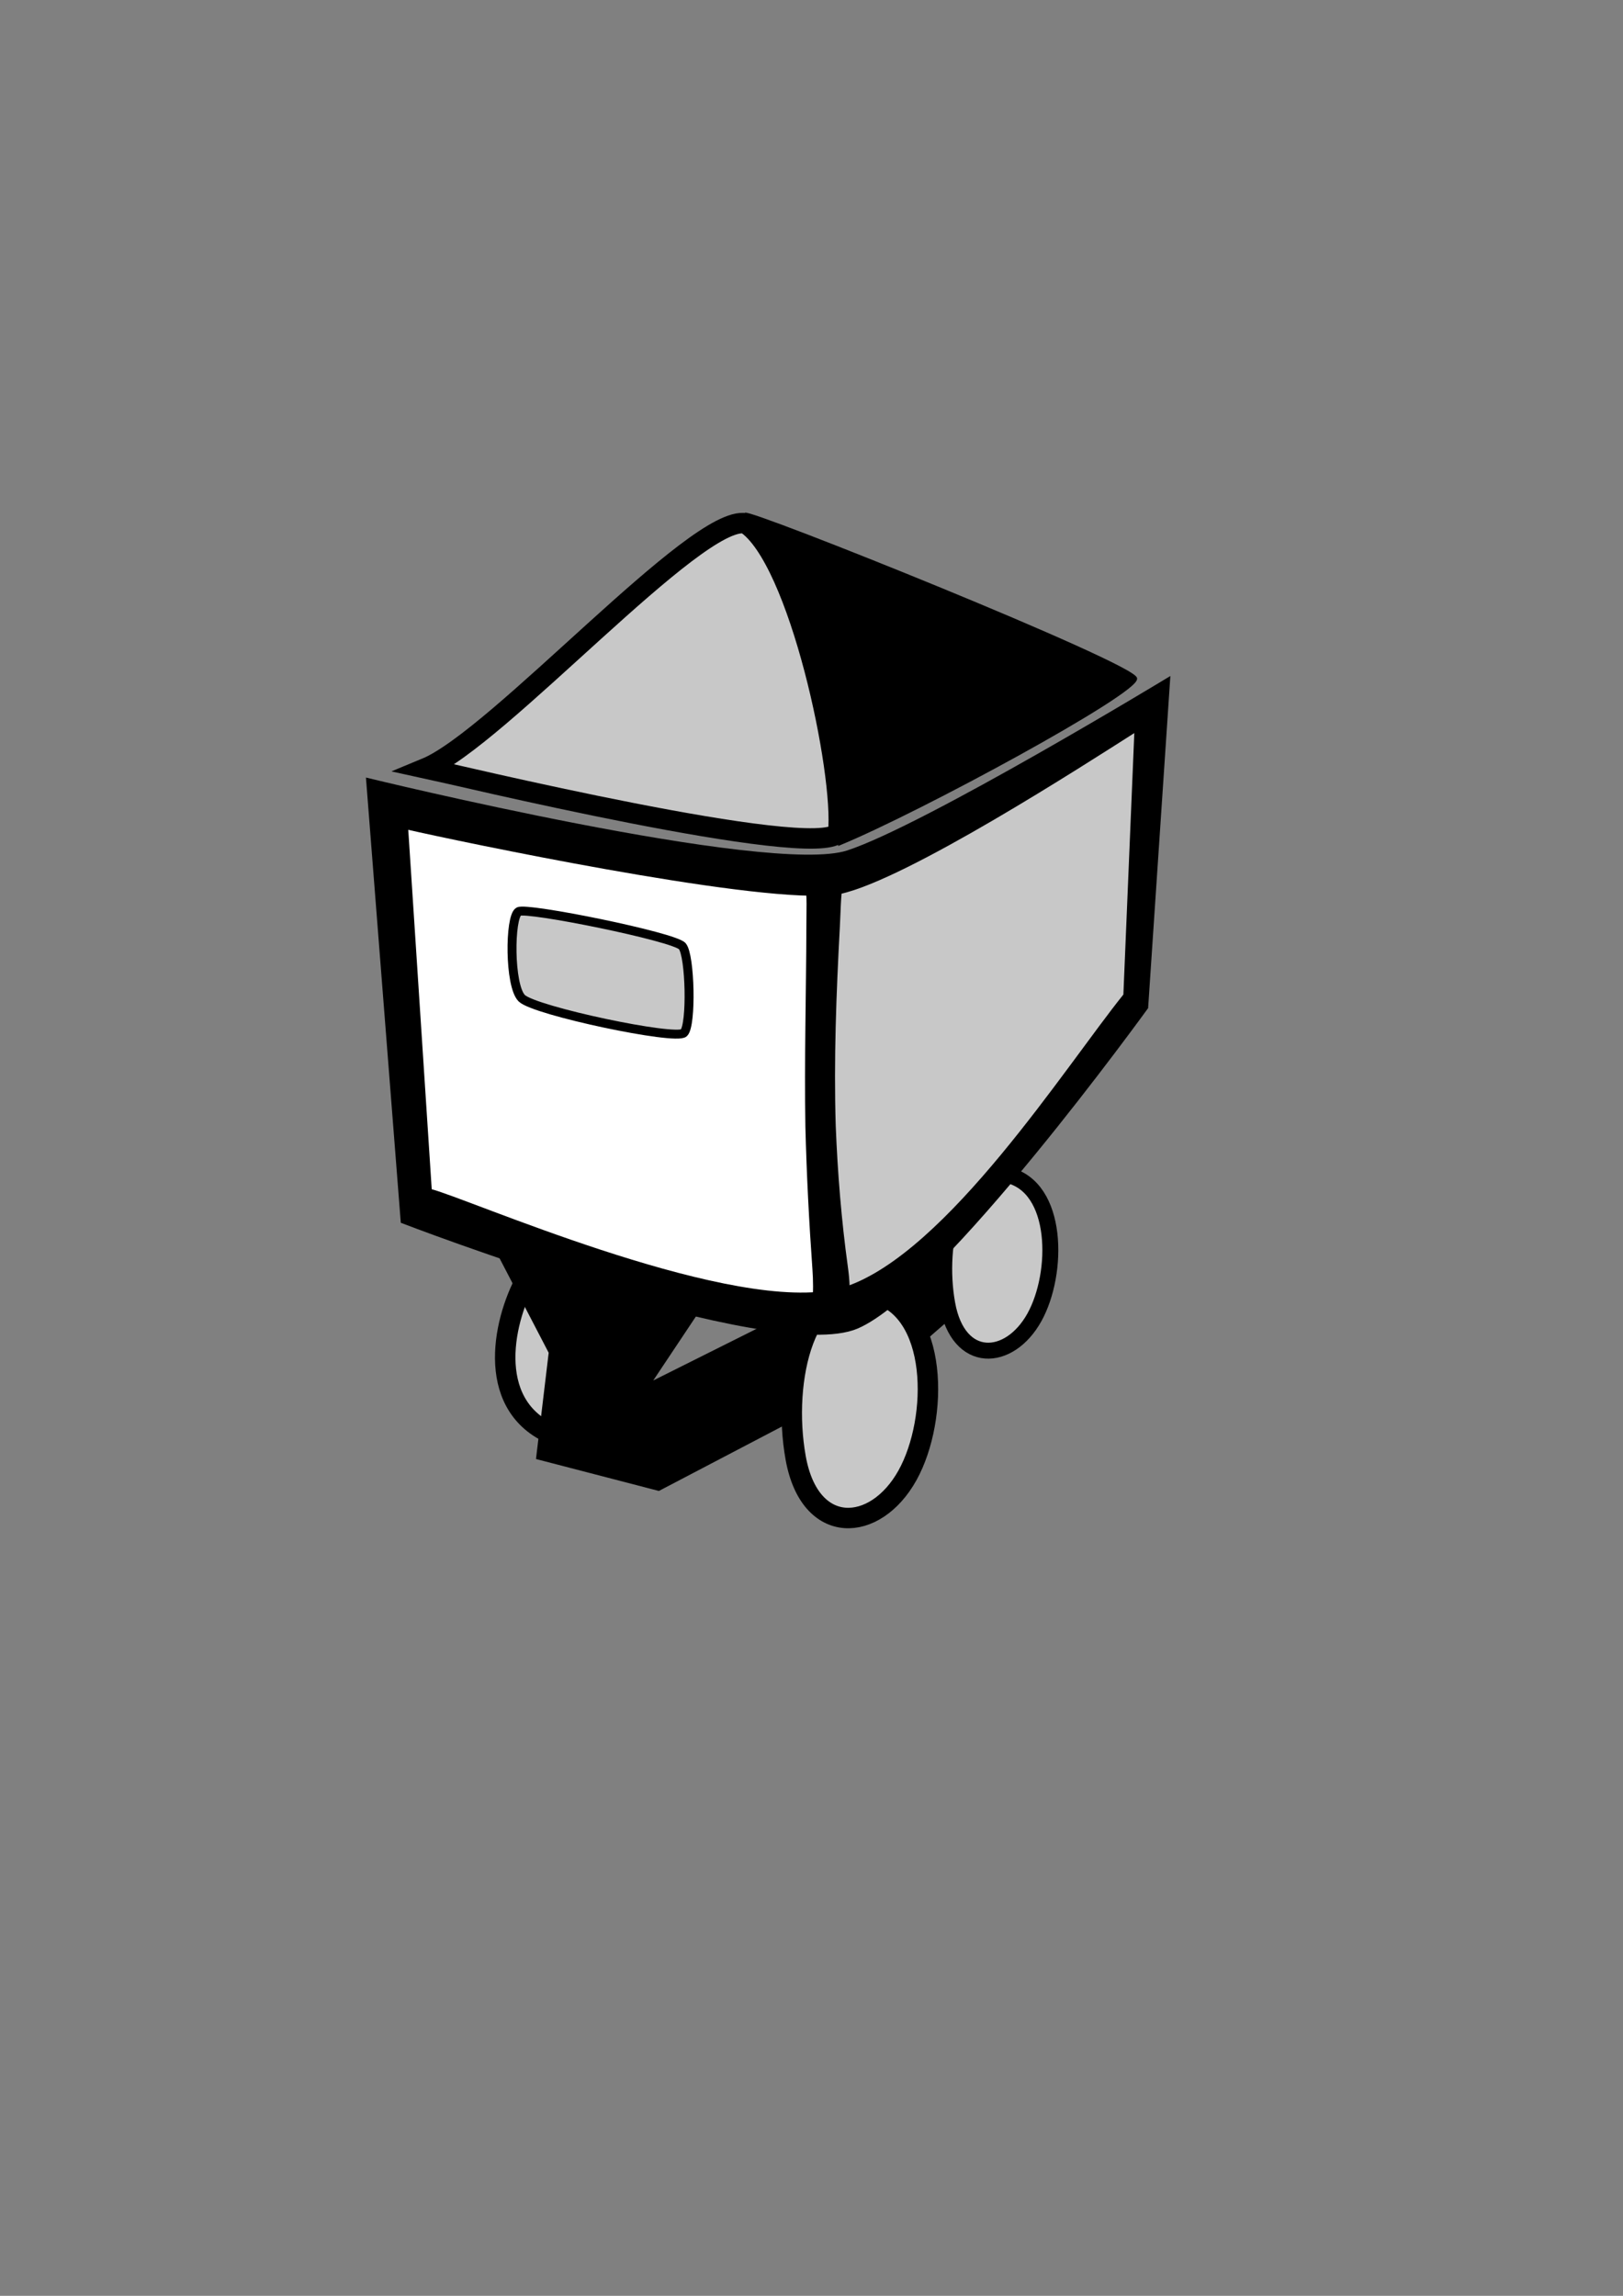 <?xml version="1.0" encoding="UTF-8" standalone="no"?>
<!DOCTYPE svg PUBLIC "-//W3C//DTD SVG 1.0//EN"
"http://www.w3.org/TR/2001/REC-SVG-20010904/DTD/svg10.dtd">
<!-- Created with Inkscape (http://www.inkscape.org/) -->
<svg
   id="svg1"
   sodipodi:version="0.32"
   inkscape:version="0.39"
   xmlns="http://www.w3.org/2000/svg"
   xmlns:sodipodi="http://sodipodi.sourceforge.net/DTD/sodipodi-0.dtd"
   xmlns:inkscape="http://www.inkscape.org/namespaces/inkscape"
   xmlns:xlink="http://www.w3.org/1999/xlink"
   xmlns:rdf="http://www.w3.org/1999/02/22-rdf-syntax-ns#"
   xmlns:cc="http://web.resource.org/cc/"
   xmlns:dc="http://purl.org/dc/elements/1.1/"
   width="210mm"
   height="297mm"
   sodipodi:docbase="/home/skandalfo/tmp/doc/logo"
   sodipodi:docname="ore-simple.svg">
  <rect width="100%" height="100%" fill="#808080" stroke="none"/>
  <defs
     id="defs3">
    <linearGradient
       id="linearGradient1842">
      <stop
         style="stop-color:#000;stop-opacity:1;"
         offset="0"
         id="stop1843" />
      <stop
         style="stop-color:#fff;stop-opacity:1;"
         offset="1"
         id="stop1844" />
    </linearGradient>
  </defs>
  <sodipodi:namedview
     id="base"
     pagecolor="#ffffff"
     bordercolor="#666666"
     borderopacity="1.0"
     inkscape:pageopacity="0.0"
     inkscape:pageshadow="2"
     inkscape:zoom="0.93361394"
     inkscape:cx="297.63779"
     inkscape:cy="420.94487"
     inkscape:window-width="1278"
     inkscape:window-height="950"
     inkscape:window-x="0"
     inkscape:window-y="25" />
  <g
     id="g1858">
    <path
       style="fill:#c8c8c8;fill-opacity:1;fill-rule:evenodd;stroke:#000000;stroke-width:10;stroke-linecap:butt;stroke-linejoin:miter;stroke-miterlimit:4;stroke-opacity:1;"
       d="M 272.086,702.103 C 306.734,715.192 269.776,602.78 257.457,625.109 C 245.138,647.437 237.439,689.014 272.086,702.103 z "
       id="path1847"
       sodipodi:nodetypes="ccc" />
    <path
       style="fill:#000000;fill-opacity:1;fill-rule:evenodd;stroke:#000000;stroke-width:1pt;stroke-linecap:butt;stroke-linejoin:miter;stroke-opacity:1;"
       d="M 242.828,605.09 L 345.231,635.118 L 317.513,676.695 L 399.127,635.888 L 479.201,588.921 L 478.431,632.038 L 436.854,668.225 L 322.133,728.281 L 262.847,712.882 L 269.007,661.296 L 238.979,603.55"
       id="path1841" />
    <path
       style="fill:#c8c8c8;fill-opacity:1;fill-rule:evenodd;stroke:#000000;stroke-width:7.795;stroke-linecap:butt;stroke-linejoin:miter;stroke-miterlimit:4;stroke-opacity:1;"
       d="M 492.645,574.508 C 517.852,580.21 517.852,622.522 505.849,644.129 C 493.59,666.195 468.638,667.535 463.236,637.527 C 457.853,607.617 466.866,568.677 492.645,574.508 z "
       id="path1849"
       sodipodi:nodetypes="czzz" />
    <path
       style="fill:#c8c8c8;fill-opacity:1;fill-rule:evenodd;stroke:#000000;stroke-width:10;stroke-linecap:butt;stroke-linejoin:miter;stroke-miterlimit:4;stroke-opacity:1;"
       d="M 426.845,632.038 C 459.182,639.352 459.182,693.633 443.784,721.351 C 428.057,749.66 396.047,751.379 389.118,712.882 C 382.211,674.512 393.774,624.558 426.845,632.038 z "
       id="path1848"
       sodipodi:nodetypes="czzz" />
    <path
       style="fill:#000000;fill-opacity:1;fill-rule:evenodd;stroke:#000000;stroke-width:1pt;stroke-linecap:butt;stroke-linejoin:miter;stroke-opacity:1;"
       d="M 179.693,381.037 C 179.693,381.037 376.102,429 414.526,416.454 C 452.253,404.135 571.594,331.76 571.594,331.76 L 560.815,492.678 C 560.815,492.678 460.722,631.268 419.145,648.977 C 376.916,666.963 196.632,597.391 196.632,597.391 L 179.693,381.037 z "
       id="path1204"
       sodipodi:nodetypes="czcczcc" />
    <path
       style="fill:#c8c8c8;fill-opacity:1;fill-rule:evenodd;stroke:#000000;stroke-width:1pt;stroke-linecap:butt;stroke-linejoin:miter;stroke-opacity:1;"
       d="M 405.277,631.708 C 408.297,631.228 411.157,630.616 413.746,629.74 C 463.792,612.801 521.539,521.938 550.027,486.521 L 555.433,357.177 C 530.025,373.346 443.021,429.529 410.683,436.458 C 409.217,436.772 407.242,436.93 405.277,437.083 L 405.277,631.708 z "
       id="path1857" />
    <path
       style="fill:#ffffff;fill-opacity:1;fill-rule:evenodd;stroke:#000000;stroke-width:1pt;stroke-linecap:butt;stroke-linejoin:miter;stroke-opacity:1;"
       d="M 405.277,631.708 L 405.277,437.083 C 364.89,440.227 224.631,410.769 198.933,404.896 L 210.496,581.99 C 228.014,586.369 350.175,640.461 405.277,631.708 z "
       id="path1826" />
    <path
       style="fill:#000000;fill-opacity:1;fill-rule:nonzero;stroke:none;stroke-width:1pt;stroke-linecap:butt;stroke-linejoin:miter;stroke-opacity:1;"
       id="path1827"
       d="M 412.258,431.097 C 411.126,438.211 411.102,445.906 410.718,453.102 C 408.966,485.617 407.715,518.021 408.705,550.61 C 409.631,573.647 411.474,596.539 414.615,619.284 C 415.539,625.896 415.846,631.981 415.184,638.635 L 397.181,637.416 C 397.772,631.711 397.702,626.224 397.297,620.491 C 395.642,597.307 394.447,574.105 393.859,550.841 C 393.324,518.141 394.244,485.525 394.343,452.836 C 394.31,445.792 394.807,438.084 393.695,431.097 L 412.258,431.097 z " />
    <path
       style="fill:#c8c8c8;fill-opacity:1;fill-rule:evenodd;stroke:#000000;stroke-width:4.375;stroke-linecap:butt;stroke-linejoin:miter;stroke-miterlimit:4;stroke-opacity:1;"
       d="M 253.608,445.712 C 257.457,443.402 329.832,458.031 333.682,462.651 C 337.531,467.27 338.301,501.148 334.452,504.997 C 330.602,508.847 261.307,494.218 255.148,488.059 C 248.988,481.899 249.179,448.369 253.608,445.712 z "
       id="path1832"
       sodipodi:nodetypes="czzzz" />
    <path
       style="fill:#000000;fill-opacity:1;fill-rule:evenodd;stroke:#000000;stroke-width:1pt;stroke-linecap:butt;stroke-linejoin:miter;stroke-opacity:1;"
       d="M 410.676,412.604 C 449.943,396.435 556.195,338.69 555.425,331.76 C 554.655,324.831 365.924,249.071 364.384,251.381 C 362.844,253.691 414.526,380.267 410.676,412.604 z "
       id="path1840"
       sodipodi:nodetypes="cccc" />
    <path
       style="fill:#c8c8c8;fill-opacity:1;fill-rule:evenodd;stroke:#000000;stroke-width:10;stroke-linecap:round;stroke-linejoin:miter;stroke-miterlimit:4;stroke-opacity:1;"
       d="M 409.906,407.215 C 398.357,421.074 218.96,377.957 208.181,375.647 C 243.598,361.018 340.747,251.288 364.616,255.907 C 390.794,272.846 412.986,377.957 409.906,407.215 z "
       id="path1839"
       sodipodi:nodetypes="cccc" />
  </g>
</svg>
